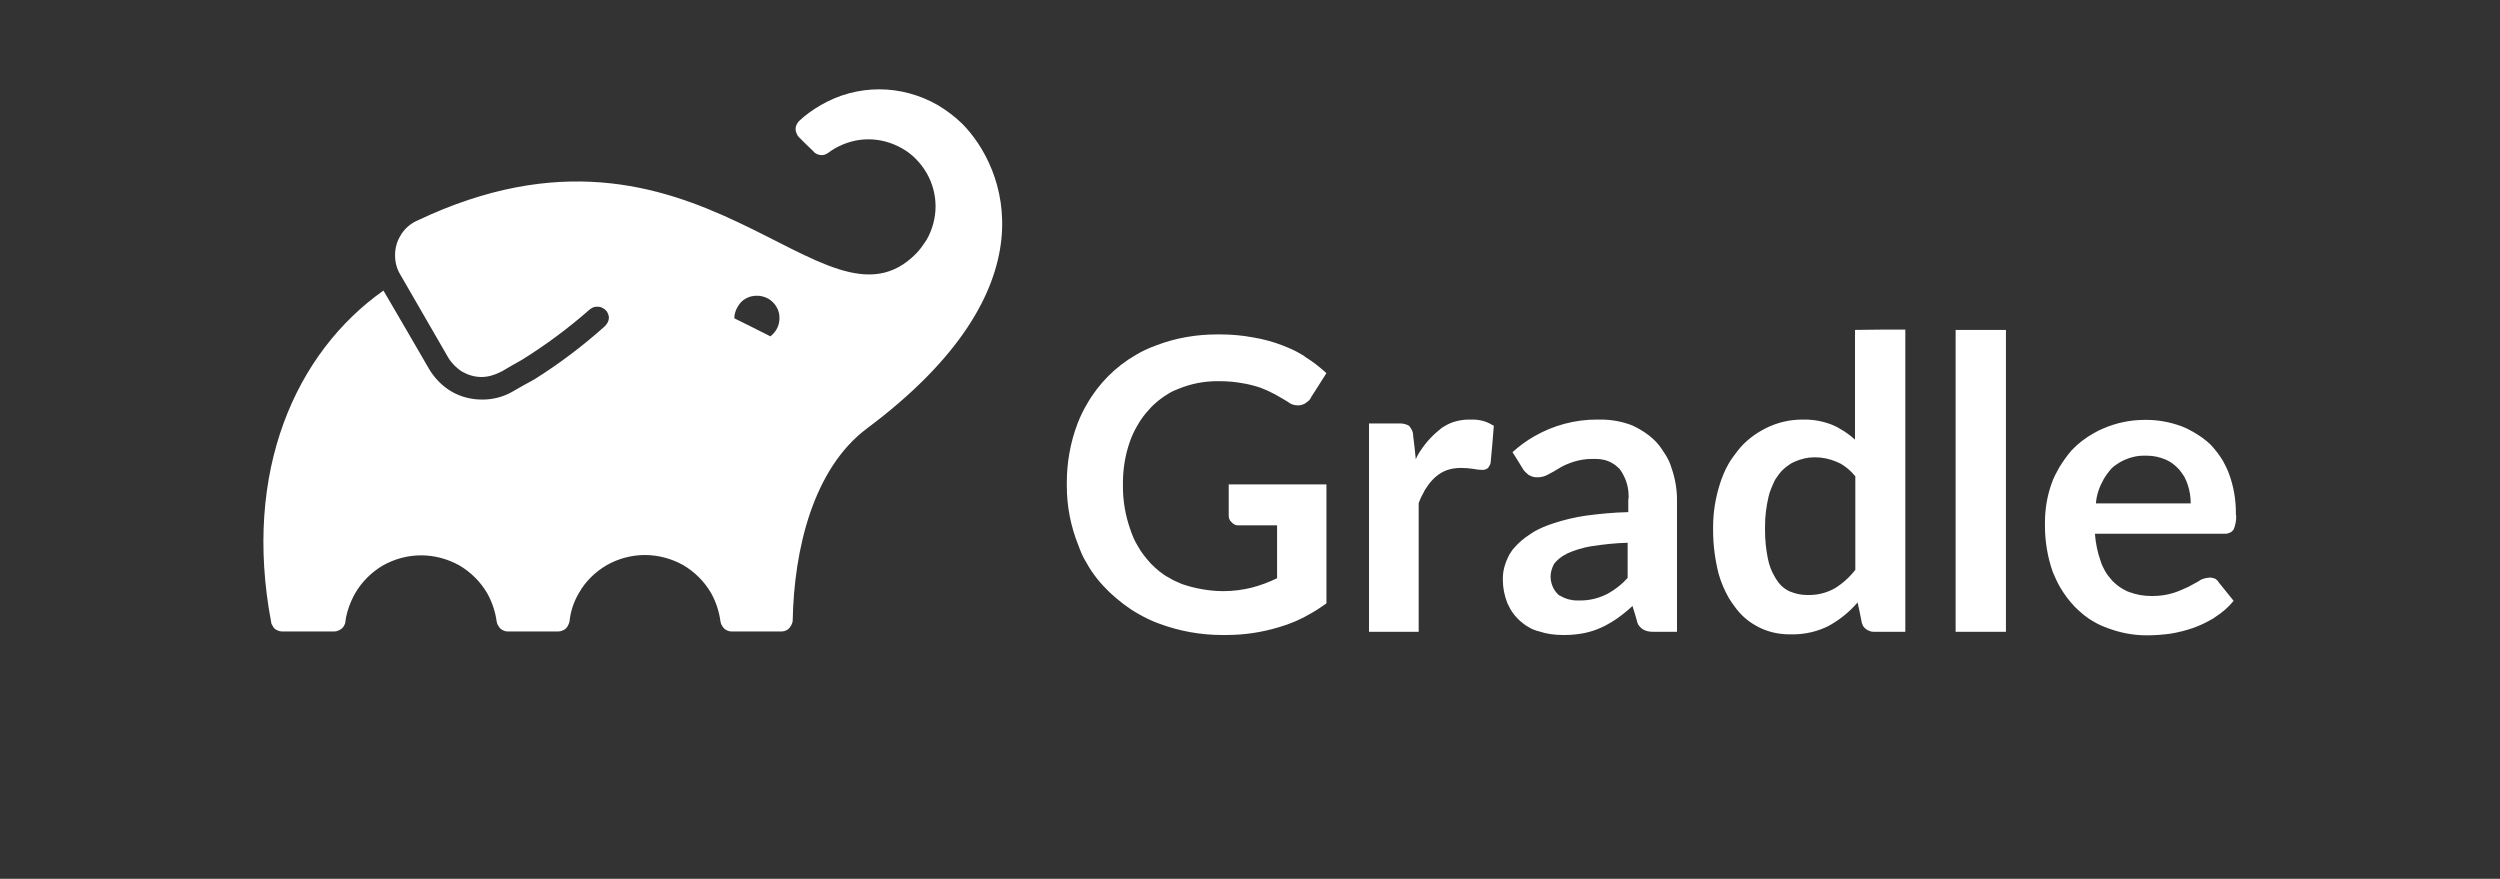 <?xml version="1.0" encoding="UTF-8"?>
<!DOCTYPE svg PUBLIC "-//W3C//DTD SVG 1.1//EN" "http://www.w3.org/Graphics/SVG/1.1/DTD/svg11.dtd">
<svg version="1.2" width="77.52mm" height="27.25mm" viewBox="0 0 7752 2725" preserveAspectRatio="xMidYMid" fill-rule="evenodd" stroke-width="28.222" stroke-linejoin="round" xmlns="http://www.w3.org/2000/svg" xmlns:ooo="http://xml.openoffice.org/svg/export" xmlns:xlink="http://www.w3.org/1999/xlink" xmlns:presentation="http://sun.com/xmlns/staroffice/presentation" xmlns:smil="http://www.w3.org/2001/SMIL20/" xmlns:anim="urn:oasis:names:tc:opendocument:xmlns:animation:1.0" xml:space="preserve">
 <rect x="0" y="0" width="7752" height="2725" fill="#333333" stroke="none"/>
 <defs class="ClipPathGroup">
  <clipPath id="presentation_clip_path" clipPathUnits="userSpaceOnUse">
   <rect x="0" y="0" width="7752" height="2725"/>
  </clipPath>
  <clipPath id="presentation_clip_path_shrink" clipPathUnits="userSpaceOnUse">
   <rect x="7" y="2" width="7737" height="2720"/>
  </clipPath>
 </defs>
 <defs class="TextShapeIndex">
  <g ooo:slide="id1" ooo:id-list="id3"/>
 </defs>
 <defs class="EmbeddedBulletChars">
  <g id="bullet-char-template-57356" transform="scale(0,-0)">
   <path d="M 580,1141 L 1163,571 580,0 -4,571 580,1141 Z"/>
  </g>
  <g id="bullet-char-template-57354" transform="scale(0,-0)">
   <path d="M 8,1128 L 1137,1128 1137,0 8,0 8,1128 Z"/>
  </g>
  <g id="bullet-char-template-10146" transform="scale(0,-0)">
   <path d="M 174,0 L 602,739 174,1481 1456,739 174,0 Z M 1358,739 L 309,1346 659,739 1358,739 Z"/>
  </g>
  <g id="bullet-char-template-10132" transform="scale(0,-0)">
   <path d="M 2015,739 L 1276,0 717,0 1260,543 174,543 174,936 1260,936 717,1481 1274,1481 2015,739 Z"/>
  </g>
  <g id="bullet-char-template-10007" transform="scale(0,-0)">
   <path d="M 0,-2 C -7,14 -16,27 -25,37 L 356,567 C 262,823 215,952 215,954 215,979 228,992 255,992 264,992 276,990 289,987 310,991 331,999 354,1012 L 381,999 492,748 772,1049 836,1024 860,1049 C 881,1039 901,1025 922,1006 886,937 835,863 770,784 769,783 710,716 594,584 L 774,223 C 774,196 753,168 711,139 L 727,119 C 717,90 699,76 672,76 641,76 570,178 457,381 L 164,-76 C 142,-110 111,-127 72,-127 30,-127 9,-110 8,-76 1,-67 -2,-52 -2,-32 -2,-23 -1,-13 0,-2 Z"/>
  </g>
  <g id="bullet-char-template-10004" transform="scale(0,-0)">
   <path d="M 285,-33 C 182,-33 111,30 74,156 52,228 41,333 41,471 41,549 55,616 82,672 116,743 169,778 240,778 293,778 328,747 346,684 L 369,508 C 377,444 397,411 428,410 L 1163,1116 C 1174,1127 1196,1133 1229,1133 1271,1133 1292,1118 1292,1087 L 1292,965 C 1292,929 1282,901 1262,881 L 442,47 C 390,-6 338,-33 285,-33 Z"/>
  </g>
  <g id="bullet-char-template-9679" transform="scale(0,-0)">
   <path d="M 813,0 C 632,0 489,54 383,161 276,268 223,411 223,592 223,773 276,916 383,1023 489,1130 632,1184 813,1184 992,1184 1136,1130 1245,1023 1353,916 1407,772 1407,592 1407,412 1353,268 1245,161 1136,54 992,0 813,0 Z"/>
  </g>
  <g id="bullet-char-template-8226" transform="scale(0,-0)">
   <path d="M 346,457 C 273,457 209,483 155,535 101,586 74,649 74,723 74,796 101,859 155,911 209,963 273,989 346,989 419,989 480,963 531,910 582,859 608,796 608,723 608,648 583,586 532,535 482,483 420,457 346,457 Z"/>
  </g>
  <g id="bullet-char-template-8211" transform="scale(0,-0)">
   <path d="M -4,459 L 1135,459 1135,606 -4,606 -4,459 Z"/>
  </g>
  <g id="bullet-char-template-61548" transform="scale(0,-0)">
   <path d="M 173,740 C 173,903 231,1043 346,1159 462,1274 601,1332 765,1332 928,1332 1067,1274 1183,1159 1299,1043 1357,903 1357,740 1357,577 1299,437 1183,322 1067,206 928,148 765,148 601,148 462,206 346,322 231,437 173,577 173,740 Z"/>
  </g>
 </defs>
 <g>
  <g id="id2" class="Master_Slide">
   <g id="bg-id2" class="Background"/>
   <g id="bo-id2" class="BackgroundObjects"/>
  </g>
 </g>
 <g class="SlideGroup">
  <g>
   <g id="container-id1">
    <g id="id1" class="Slide" clip-path="url(#presentation_clip_path)">
     <g class="Page">
      <g class="Group">
       <g class="com.sun.star.drawing.ClosedBezierShape">
        <g id="id3">
         <rect class="BoundingBox" stroke="none" fill="none" x="816" y="276" width="6120" height="1696"/>
         <path fill="rgb(255,255,255)" stroke="none" d="M 4113,1502 C 4113,1625 4113,1748 4113,1871 L 4113,1871 C 4097,1882 4083,1892 4065,1902 4035,1920 4000,1935 3965,1945 L 3965,1945 C 3912,1961 3858,1969 3802,1969 3801,1969 3799,1969 3797,1969 L 3797,1969 C 3795,1969 3792,1969 3789,1969 3723,1969 3657,1957 3595,1934 L 3595,1934 C 3572,1926 3550,1915 3529,1903 3497,1885 3468,1862 3441,1837 L 3441,1837 C 3413,1810 3388,1780 3369,1745 3358,1728 3350,1708 3343,1689 L 3343,1689 C 3320,1631 3308,1570 3308,1507 3308,1506 3308,1504 3308,1502 L 3308,1502 C 3308,1500 3308,1498 3308,1496 3308,1434 3319,1372 3341,1314 L 3341,1314 C 3349,1293 3359,1272 3371,1252 3407,1189 3460,1136 3523,1100 3541,1089 3563,1079 3585,1071 L 3585,1071 C 3645,1048 3709,1037 3773,1037 3776,1037 3779,1037 3782,1037 L 3782,1037 C 3783,1037 3784,1037 3785,1037 3818,1037 3852,1040 3884,1046 L 3884,1046 C 3915,1051 3945,1059 3974,1070 L 3974,1070 C 3995,1078 4016,1087 4034,1098 4040,1101 4044,1104 4049,1108 L 4049,1108 C 4072,1122 4093,1139 4113,1157 4097,1182 4081,1208 4064,1234 L 4064,1234 C 4064,1234 4064,1234 4064,1235 4060,1242 4054,1246 4047,1251 4043,1253 4039,1255 4034,1256 L 4034,1256 C 4031,1257 4028,1257 4025,1257 4016,1257 4007,1255 3999,1250 3997,1249 3996,1248 3995,1247 3982,1239 3968,1231 3954,1223 L 3954,1223 C 3939,1215 3924,1208 3908,1202 L 3908,1202 C 3889,1196 3871,1191 3851,1188 L 3851,1188 C 3829,1184 3806,1182 3783,1182 3781,1182 3779,1182 3778,1182 L 3778,1182 C 3776,1182 3775,1182 3773,1182 3733,1182 3693,1190 3656,1205 L 3656,1205 C 3645,1209 3634,1214 3624,1220 3601,1234 3580,1250 3563,1270 L 3563,1270 C 3549,1285 3537,1301 3527,1319 3517,1336 3509,1353 3503,1371 L 3503,1371 C 3489,1411 3482,1454 3482,1497 3482,1499 3482,1501 3482,1503 L 3482,1503 C 3482,1505 3482,1507 3482,1510 3482,1555 3490,1600 3505,1642 L 3505,1642 C 3511,1660 3518,1677 3528,1693 3538,1712 3553,1730 3568,1747 L 3568,1747 C 3585,1764 3604,1781 3626,1792 3638,1800 3652,1805 3665,1811 L 3665,1811 C 3706,1825 3750,1833 3794,1833 3824,1833 3854,1829 3882,1822 L 3882,1822 C 3909,1815 3935,1805 3960,1793 3960,1739 3960,1684 3960,1629 3922,1629 3884,1629 3846,1629 L 3846,1629 C 3845,1629 3844,1629 3843,1629 3837,1629 3830,1629 3826,1625 3823,1624 3822,1622 3820,1620 L 3820,1620 C 3818,1618 3815,1617 3814,1613 3811,1610 3810,1603 3810,1598 3810,1598 3810,1598 3810,1597 3810,1566 3810,1534 3810,1502 3911,1502 4012,1502 4113,1502 Z M 4390,1424 L 4390,1424 C 4392,1419 4395,1414 4398,1408 4415,1380 4436,1355 4462,1334 L 4462,1334 C 4467,1329 4474,1324 4480,1321 4503,1307 4530,1301 4556,1301 4558,1301 4559,1301 4560,1301 L 4560,1301 C 4562,1301 4564,1301 4566,1301 4587,1301 4608,1306 4626,1317 4628,1318 4630,1319 4632,1320 4629,1359 4626,1397 4622,1436 L 4622,1436 C 4621,1439 4620,1442 4618,1445 4617,1448 4615,1450 4613,1452 L 4613,1452 C 4612,1453 4612,1453 4611,1453 4607,1456 4602,1457 4598,1457 4597,1457 4598,1457 4597,1457 L 4597,1457 C 4587,1457 4578,1456 4569,1454 L 4569,1454 C 4557,1452 4544,1451 4532,1451 L 4532,1451 C 4531,1451 4531,1451 4530,1451 4515,1451 4500,1453 4486,1458 L 4486,1458 C 4480,1460 4475,1463 4469,1466 4462,1470 4456,1475 4450,1480 L 4450,1480 C 4439,1490 4429,1502 4422,1514 L 4422,1514 C 4420,1516 4419,1518 4418,1520 4411,1533 4404,1546 4399,1560 4399,1693 4399,1826 4399,1959 4348,1959 4297,1959 4245,1959 4245,1744 4245,1528 4245,1313 4276,1313 4306,1313 4336,1313 L 4336,1313 C 4338,1313 4339,1313 4341,1313 4350,1313 4359,1315 4367,1319 4368,1320 4369,1321 4370,1321 L 4370,1321 C 4372,1324 4374,1327 4376,1330 4380,1336 4382,1344 4382,1352 4385,1376 4388,1400 4390,1424 Z M 4690,1402 L 4690,1402 C 4711,1383 4734,1366 4759,1352 4817,1319 4883,1301 4951,1301 4953,1301 4956,1301 4959,1301 L 4959,1301 C 4961,1301 4962,1301 4964,1301 4997,1301 5030,1307 5061,1319 L 5061,1319 C 5069,1323 5078,1327 5086,1332 5105,1343 5122,1356 5136,1371 L 5136,1371 C 5147,1383 5157,1398 5165,1411 5173,1424 5179,1437 5183,1451 L 5183,1451 C 5194,1482 5200,1516 5200,1549 5200,1550 5200,1551 5200,1552 5200,1688 5200,1824 5200,1959 5177,1959 5153,1959 5129,1959 L 5129,1959 C 5127,1959 5126,1959 5125,1959 5114,1959 5104,1957 5095,1952 L 5095,1952 C 5089,1948 5084,1943 5080,1937 5078,1934 5077,1930 5076,1926 5072,1911 5067,1895 5062,1879 L 5062,1879 C 5047,1893 5031,1906 5014,1918 L 5014,1918 C 5006,1923 4998,1929 4990,1933 4982,1938 4974,1942 4965,1946 L 4965,1946 C 4948,1954 4931,1959 4913,1963 L 4913,1963 C 4893,1967 4872,1969 4852,1969 4851,1969 4850,1969 4849,1969 L 4849,1969 C 4848,1969 4848,1969 4847,1969 4822,1969 4797,1966 4773,1958 L 4773,1958 C 4761,1955 4750,1951 4739,1944 4730,1939 4721,1932 4713,1925 L 4713,1925 C 4701,1914 4691,1902 4683,1888 4680,1882 4677,1876 4674,1870 L 4674,1870 C 4665,1847 4660,1823 4660,1798 4660,1797 4660,1795 4660,1794 L 4660,1794 C 4660,1777 4663,1761 4669,1745 L 4669,1745 C 4672,1736 4676,1729 4680,1720 4685,1713 4689,1705 4695,1699 L 4695,1699 C 4709,1683 4725,1669 4744,1657 L 4744,1657 C 4748,1654 4752,1652 4756,1649 4775,1638 4795,1630 4816,1623 L 4816,1623 C 4849,1612 4883,1604 4917,1599 L 4917,1599 C 4961,1593 5005,1589 5049,1588 5049,1576 5049,1563 5049,1550 L 5049,1550 C 5050,1547 5050,1543 5050,1539 5050,1514 5044,1490 5031,1468 5029,1463 5025,1459 5022,1454 L 5022,1454 C 5015,1447 5008,1441 4999,1436 4984,1427 4966,1423 4948,1423 4946,1423 4944,1423 4942,1423 L 4942,1423 C 4940,1423 4939,1423 4937,1423 4917,1423 4898,1426 4879,1432 L 4879,1432 C 4864,1437 4849,1443 4836,1451 4825,1458 4813,1465 4801,1471 L 4801,1471 4801,1471 C 4791,1477 4779,1480 4768,1480 4767,1480 4768,1480 4767,1480 L 4767,1480 C 4766,1480 4766,1480 4765,1480 4757,1480 4750,1478 4743,1474 4742,1474 4740,1473 4739,1472 L 4739,1472 C 4732,1466 4725,1460 4721,1452 4711,1436 4701,1419 4690,1402 Z M 5047,1683 L 5047,1683 C 5009,1684 4971,1688 4933,1694 L 4933,1694 C 4908,1698 4883,1706 4860,1716 L 4860,1716 C 4856,1718 4853,1721 4849,1722 4838,1729 4828,1737 4820,1747 L 4820,1747 C 4819,1748 4819,1749 4818,1750 4812,1762 4808,1775 4808,1788 4808,1802 4812,1815 4818,1826 4822,1833 4827,1839 4832,1844 L 4832,1844 C 4834,1846 4837,1847 4839,1848 4854,1857 4872,1862 4891,1862 4892,1862 4894,1862 4896,1862 L 4896,1862 C 4897,1862 4899,1862 4900,1862 4927,1862 4954,1856 4979,1844 L 4979,1844 C 4982,1843 4984,1841 4987,1840 5010,1827 5030,1811 5047,1792 5047,1756 5047,1720 5047,1683 Z M 5908,1022 C 5908,1334 5908,1647 5908,1959 5877,1959 5845,1959 5813,1959 L 5813,1959 C 5811,1959 5810,1959 5809,1959 5803,1959 5797,1957 5791,1954 5786,1951 5781,1947 5777,1941 5776,1939 5774,1934 5773,1931 5769,1910 5765,1889 5760,1868 L 5760,1868 C 5736,1896 5708,1919 5677,1937 5674,1938 5672,1940 5670,1941 L 5670,1941 C 5636,1958 5598,1967 5560,1967 5557,1967 5555,1967 5552,1967 L 5552,1967 C 5551,1967 5550,1967 5549,1967 5512,1967 5475,1958 5443,1939 5418,1925 5396,1905 5379,1881 L 5379,1881 C 5372,1872 5366,1863 5360,1853 5347,1830 5336,1804 5329,1779 L 5329,1779 C 5318,1735 5312,1690 5312,1645 5312,1642 5312,1640 5312,1637 L 5312,1637 C 5312,1636 5312,1635 5312,1634 5312,1590 5319,1546 5332,1504 L 5332,1504 C 5339,1481 5348,1459 5360,1438 5368,1424 5378,1411 5388,1398 L 5388,1398 C 5408,1372 5434,1351 5462,1335 5467,1332 5471,1330 5475,1328 L 5475,1328 C 5511,1310 5549,1301 5589,1301 5590,1301 5590,1301 5590,1301 L 5590,1301 C 5592,1301 5595,1301 5597,1301 5626,1301 5656,1307 5683,1318 L 5683,1318 C 5691,1322 5699,1325 5706,1330 5723,1339 5738,1351 5752,1363 5752,1250 5752,1136 5752,1023 5804,1022 5856,1022 5908,1022 Z M 5753,1477 L 5753,1477 C 5740,1461 5725,1448 5708,1438 5704,1436 5699,1434 5695,1432 L 5695,1432 C 5674,1423 5651,1418 5629,1418 5628,1418 5629,1418 5628,1418 L 5628,1418 C 5627,1418 5627,1418 5626,1418 5605,1418 5584,1423 5564,1432 L 5564,1432 C 5561,1433 5557,1436 5554,1437 5538,1447 5525,1458 5515,1472 L 5515,1472 C 5511,1477 5508,1483 5504,1488 5496,1505 5488,1522 5484,1540 L 5484,1540 C 5477,1570 5473,1600 5473,1631 5473,1633 5473,1635 5473,1637 L 5473,1637 C 5473,1640 5473,1643 5473,1645 5473,1675 5476,1704 5482,1733 L 5482,1733 C 5486,1753 5493,1772 5504,1790 5505,1792 5507,1795 5509,1798 L 5509,1798 C 5517,1811 5529,1823 5542,1830 5545,1832 5548,1833 5550,1834 L 5550,1834 C 5567,1841 5585,1845 5603,1845 5604,1845 5604,1845 5605,1845 L 5605,1845 C 5607,1845 5609,1845 5610,1845 5638,1845 5664,1838 5688,1825 L 5688,1825 C 5713,1810 5735,1790 5753,1767 5753,1671 5753,1574 5753,1477 Z M 6220,1023 C 6220,1335 6220,1647 6220,1959 6168,1959 6116,1959 6064,1959 6064,1647 6064,1335 6064,1023 6116,1023 6168,1023 6220,1023 Z M 6496,1655 L 6496,1655 C 6498,1684 6504,1713 6514,1741 L 6514,1741 C 6517,1751 6522,1761 6527,1770 6534,1782 6541,1791 6550,1801 L 6550,1801 C 6560,1811 6571,1820 6582,1826 6589,1830 6596,1834 6603,1836 L 6603,1836 C 6624,1844 6647,1848 6669,1848 6670,1848 6671,1848 6672,1848 L 6672,1848 C 6674,1848 6675,1848 6677,1848 6697,1848 6718,1845 6738,1839 L 6738,1839 C 6754,1834 6770,1827 6785,1820 6799,1812 6812,1806 6821,1800 L 6821,1800 C 6822,1800 6821,1800 6822,1799 6831,1794 6841,1792 6851,1791 L 6851,1791 C 6852,1791 6853,1791 6854,1791 6859,1791 6865,1793 6870,1795 6874,1798 6878,1802 6880,1806 6895,1825 6911,1844 6926,1863 L 6926,1863 C 6910,1883 6890,1900 6868,1914 L 6868,1914 C 6864,1917 6860,1920 6855,1922 6838,1932 6820,1940 6801,1947 L 6801,1947 C 6778,1955 6754,1961 6730,1965 L 6730,1965 C 6706,1968 6683,1970 6660,1970 L 6660,1970 C 6658,1970 6657,1970 6656,1970 6614,1970 6573,1962 6534,1947 L 6534,1947 C 6520,1942 6506,1936 6493,1928 6471,1916 6451,1899 6433,1881 L 6433,1881 C 6416,1863 6401,1843 6388,1821 6379,1806 6372,1789 6365,1773 L 6365,1773 C 6349,1727 6341,1679 6341,1631 6341,1628 6341,1625 6341,1623 L 6341,1623 C 6341,1622 6341,1621 6341,1620 6341,1578 6348,1537 6362,1498 L 6362,1498 C 6368,1481 6376,1466 6385,1450 6396,1432 6409,1413 6424,1396 L 6424,1396 C 6443,1376 6466,1358 6491,1344 6501,1338 6511,1333 6521,1329 L 6521,1329 C 6562,1311 6606,1302 6650,1302 6651,1302 6651,1302 6652,1302 L 6652,1302 C 6653,1302 6654,1302 6656,1302 6693,1302 6730,1309 6765,1322 L 6765,1322 C 6778,1327 6790,1333 6802,1340 6821,1351 6838,1363 6854,1378 L 6854,1378 C 6869,1394 6883,1412 6894,1431 6901,1444 6907,1456 6912,1470 L 6912,1470 C 6926,1508 6933,1549 6933,1589 6933,1591 6933,1593 6933,1595 L 6933,1595 C 6934,1598 6934,1600 6934,1603 6934,1617 6931,1630 6926,1642 L 6926,1642 C 6923,1646 6920,1649 6916,1651 6912,1653 6906,1655 6901,1655 6899,1655 6898,1655 6897,1655 6763,1655 6630,1655 6496,1655 Z M 6793,1561 L 6793,1561 C 6793,1542 6790,1522 6784,1504 L 6784,1504 C 6781,1495 6778,1487 6773,1478 6769,1472 6764,1464 6758,1457 L 6758,1457 C 6749,1447 6739,1438 6727,1431 6723,1429 6719,1427 6715,1425 L 6715,1425 C 6696,1417 6677,1413 6657,1413 6656,1413 6655,1413 6654,1413 L 6654,1413 C 6651,1413 6649,1413 6646,1413 6621,1413 6596,1421 6574,1433 6565,1439 6556,1444 6548,1452 L 6548,1452 C 6539,1462 6530,1474 6523,1486 6510,1509 6501,1534 6499,1561 6597,1561 6695,1561 6793,1561 Z M 2983,383 L 2983,383 C 2960,361 2935,342 2908,326 2852,294 2790,277 2726,277 2662,277 2600,294 2545,326 2521,340 2498,356 2478,375 L 2478,375 C 2476,377 2474,380 2472,383 2469,388 2467,394 2467,400 L 2467,400 2467,400 C 2467,406 2469,412 2472,418 2473,420 2475,423 2477,425 2492,440 2507,455 2523,470 L 2523,470 C 2525,473 2527,474 2530,476 2535,479 2542,481 2548,481 2554,481 2560,479 2565,476 2566,475 2567,474 2568,474 L 2568,474 C 2575,469 2582,464 2589,460 2621,442 2656,432 2692,432 2693,432 2692,432 2693,432 L 2693,432 2693,432 C 2730,432 2765,442 2797,460 2829,478 2854,504 2873,536 2891,567 2901,603 2901,640 2901,676 2891,713 2873,744 2863,759 2853,774 2840,787 2553,1076 2167,269 1294,684 L 1294,684 C 1290,686 1287,687 1284,689 1266,699 1251,714 1241,732 1230,750 1225,771 1225,792 1225,812 1230,833 1241,851 1291,937 1340,1023 1390,1109 L 1390,1109 C 1401,1127 1416,1142 1434,1153 1452,1163 1472,1169 1493,1169 1513,1169 1533,1163 1551,1154 1552,1153 1553,1152 1555,1151 1554,1152 1553,1153 1552,1154 1574,1141 1596,1128 1618,1116 L 1618,1116 C 1692,1070 1762,1018 1827,961 L 1827,961 C 1829,959 1832,957 1834,956 1840,952 1845,951 1852,951 1858,951 1865,952 1870,956 1872,957 1874,958 1875,959 L 1875,959 1875,959 C 1878,962 1881,964 1883,968 1886,974 1888,979 1888,985 1888,991 1886,997 1883,1002 1881,1006 1878,1009 1875,1012 L 1875,1012 C 1807,1073 1734,1128 1656,1177 1655,1177 1654,1177 1654,1178 1632,1190 1610,1202 1588,1215 L 1588,1215 C 1560,1231 1528,1239 1496,1239 L 1496,1239 1496,1239 C 1495,1239 1495,1239 1495,1239 1462,1239 1429,1231 1400,1214 1371,1197 1348,1173 1331,1145 1284,1063 1236,982 1189,901 917,1093 752,1461 841,1930 L 841,1930 C 841,1933 843,1937 845,1940 848,1946 851,1950 857,1953 862,1956 869,1958 875,1958 L 875,1958 C 929,1958 982,1958 1036,1958 L 1036,1958 C 1036,1958 1037,1958 1037,1958 1043,1958 1048,1956 1054,1953 1059,1950 1064,1946 1067,1940 1069,1936 1071,1932 1071,1927 L 1071,1927 C 1075,1897 1086,1867 1101,1840 1122,1804 1152,1774 1188,1753 1224,1733 1264,1722 1306,1722 1347,1722 1388,1733 1424,1753 1460,1774 1490,1804 1511,1840 1526,1867 1536,1897 1540,1927 L 1540,1927 C 1541,1932 1542,1936 1545,1940 1548,1946 1552,1950 1557,1953 1562,1956 1568,1958 1574,1958 1626,1958 1678,1958 1731,1958 L 1731,1958 1731,1958 C 1737,1958 1743,1956 1749,1953 1754,1950 1758,1946 1761,1940 1763,1936 1765,1932 1766,1927 L 1766,1927 C 1769,1896 1779,1866 1795,1839 1815,1803 1846,1773 1882,1752 1918,1732 1958,1721 2000,1721 2041,1721 2082,1732 2118,1752 2154,1773 2184,1803 2205,1839 2220,1866 2230,1896 2234,1927 L 2234,1927 C 2235,1932 2236,1936 2239,1940 2242,1946 2246,1950 2251,1953 2256,1956 2262,1958 2268,1958 2320,1958 2372,1958 2424,1958 L 2424,1958 2424,1958 C 2430,1958 2436,1956 2441,1953 2446,1950 2449,1946 2453,1940 2455,1935 2458,1930 2458,1924 2462,1705 2521,1453 2689,1328 3271,893 3118,519 2983,383 Z M 2389,1043 C 2351,1024 2314,1005 2277,987 L 2277,987 2277,987 C 2277,986 2277,987 2277,986 2277,974 2281,962 2287,952 2293,941 2301,932 2312,926 2322,920 2334,917 2347,917 2359,917 2371,920 2382,926 2392,932 2402,941 2408,952 2414,962 2417,973 2417,986 2417,998 2414,1011 2408,1021 2403,1030 2396,1037 2389,1043 Z"/>
        </g>
       </g>
      </g>
     </g>
    </g>
   </g>
  </g>
 </g>
</svg>